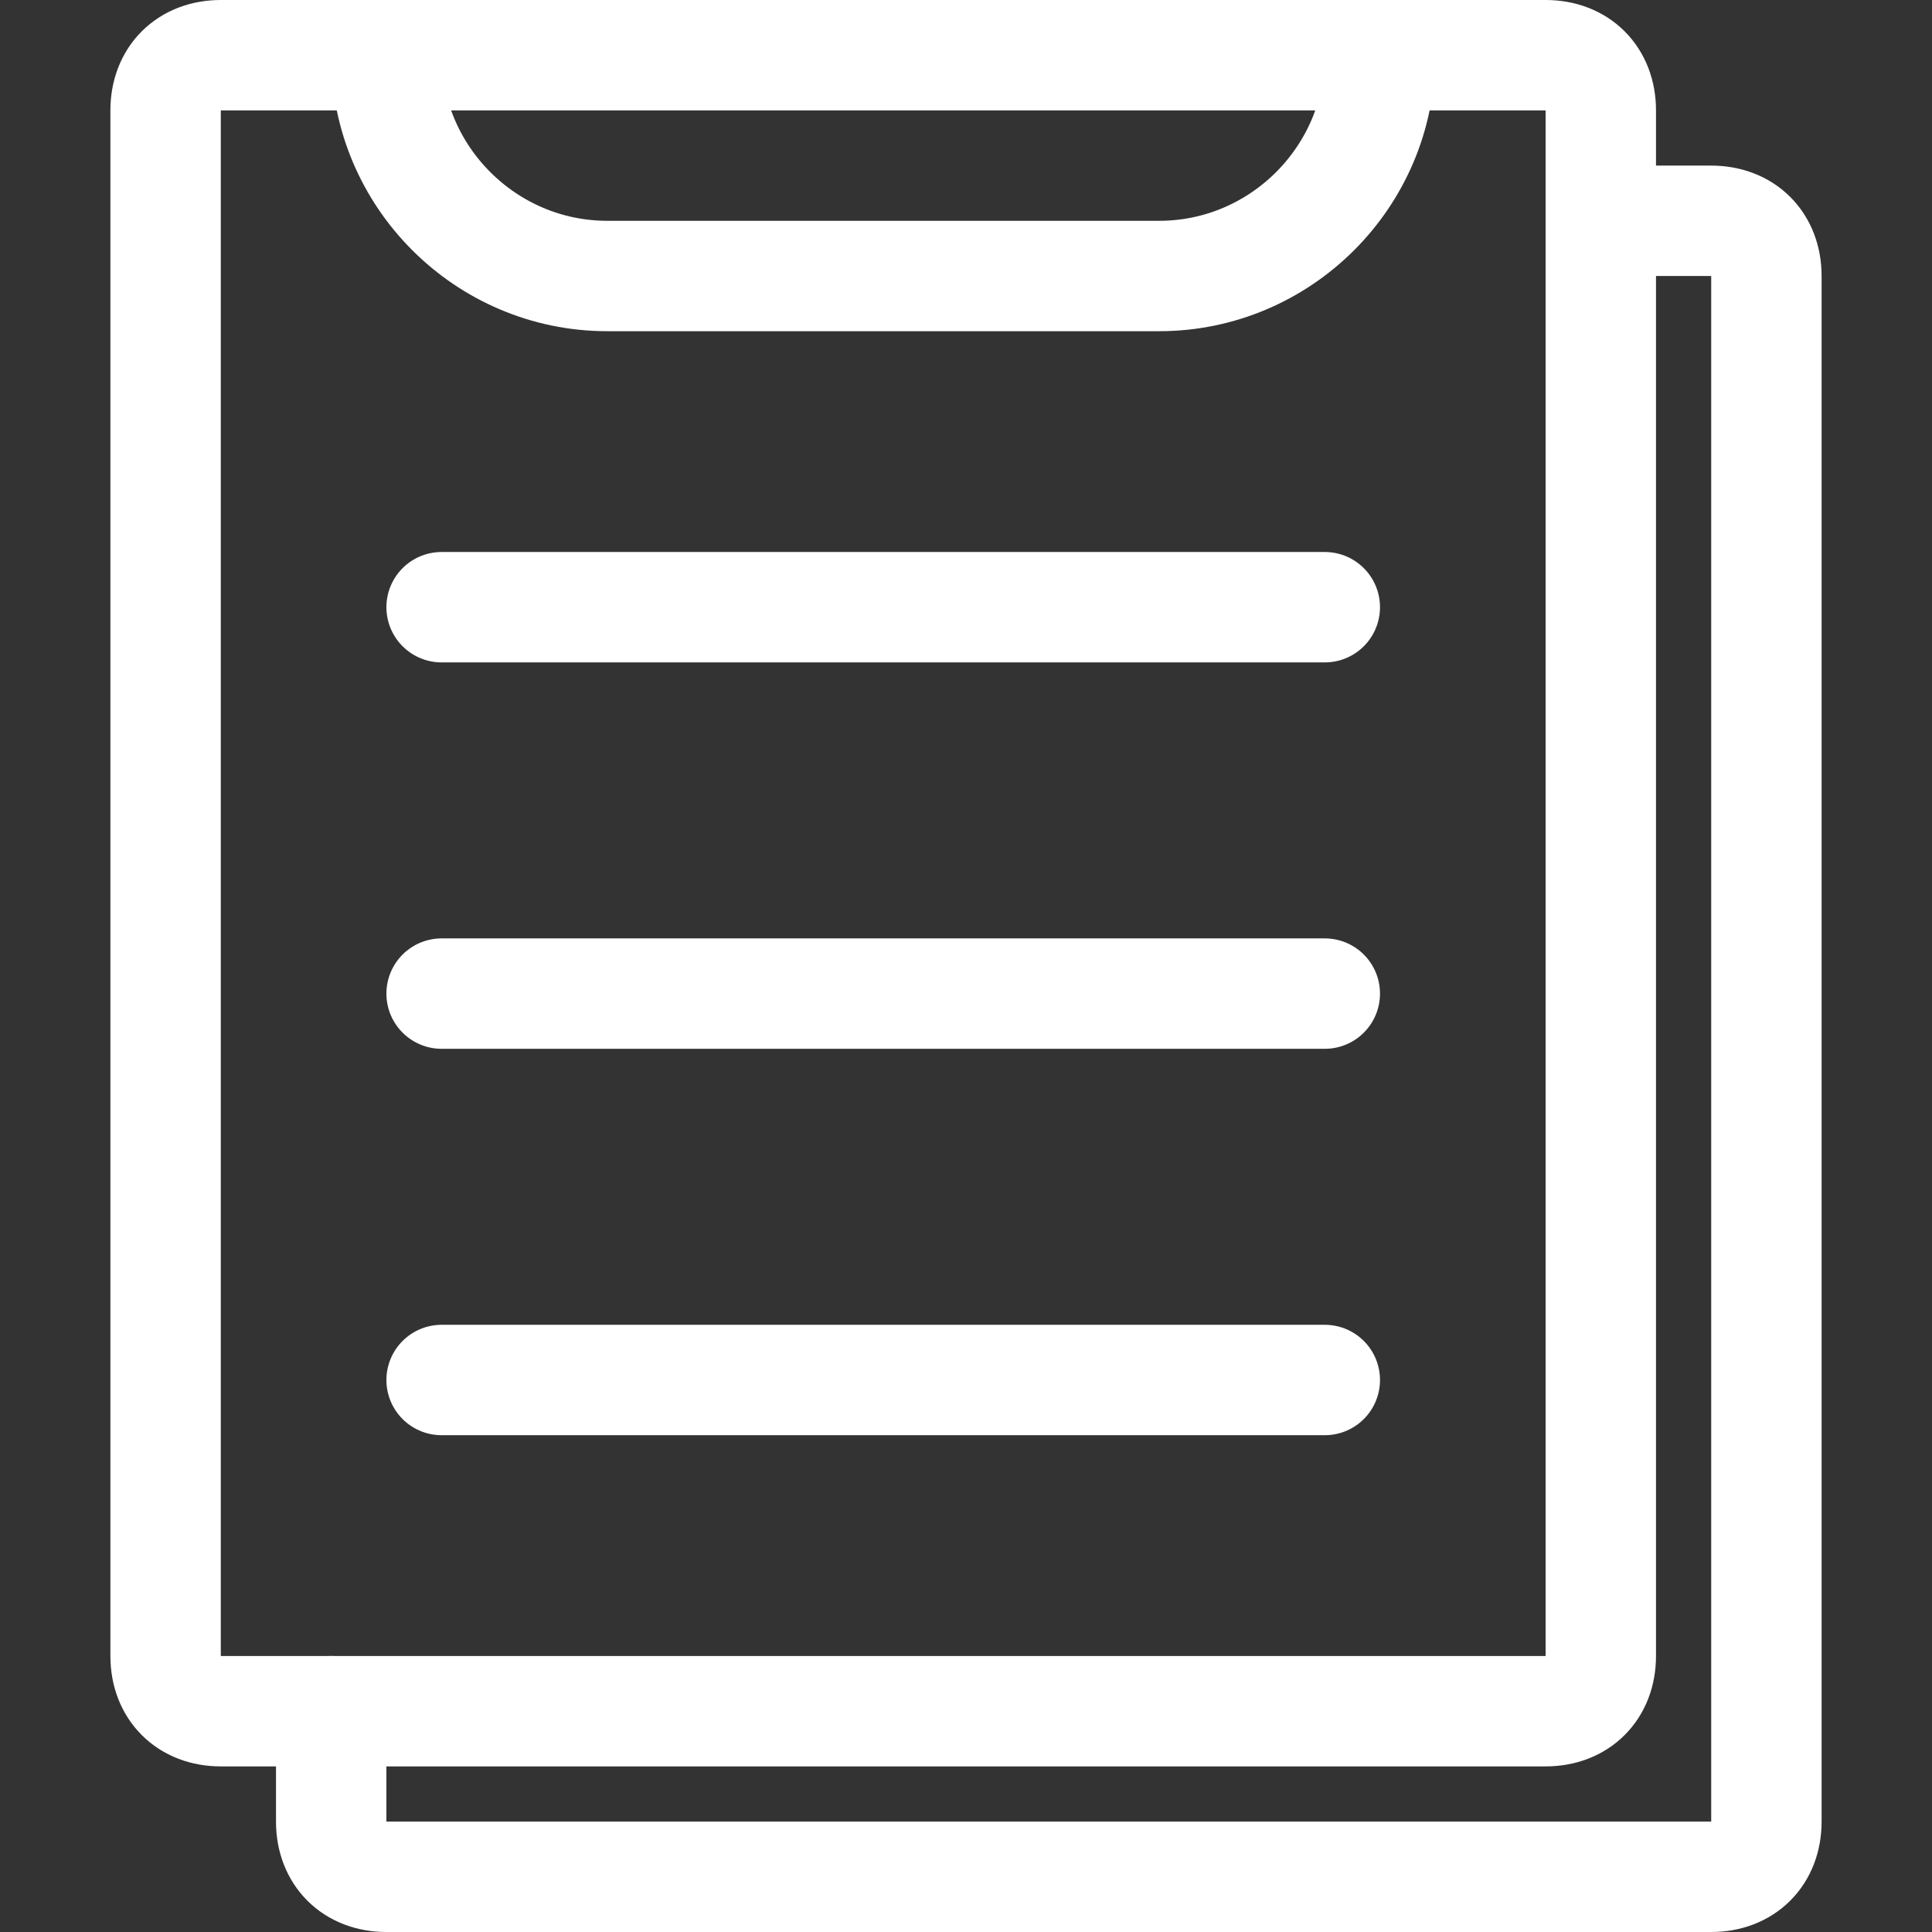 <?xml version="1.0" encoding="utf-8"?>
<!-- Generator: Adobe Illustrator 21.0.0, SVG Export Plug-In . SVG Version: 6.00 Build 0)  -->
<svg version="1.1" id="Layer_1" xmlns="http://www.w3.org/2000/svg" xmlns:xlink="http://www.w3.org/1999/xlink" x="0px" y="0px"
	 viewBox="0 0 35 35" style="enable-background:new 0 0 35 35;" xml:space="preserve">
<rect x="0" y="0" width="35" height="35" fill="#333333" stroke="none"/>
<style type="text/css">
</style>
<path fill="none" stroke="#FFFFFF" stroke-width="2" stroke-linecap="round" stroke-linejoin="round" d="M29,30c0,0.6-0.4,1-1,1H4c-0.6,0-1-0.4-1-1V2c0-0.6,0.4-1,1-1h24c0.6,0,1,0.4,1,1V30z"/>
<line fill="none" stroke="#FFFFFF" stroke-width="2" stroke-linecap="round" stroke-linejoin="round" x1="24" y1="25" x2="8" y2="25"/>
<line fill="none" stroke="#FFFFFF" stroke-width="2" stroke-linecap="round" stroke-linejoin="round" x1="24" y1="18" x2="8" y2="18"/>
<line fill="none" stroke="#FFFFFF" stroke-width="2" stroke-linecap="round" stroke-linejoin="round" x1="24" y1="11" x2="8" y2="11"/>
<path fill="none" stroke="#FFFFFF" stroke-width="2" stroke-linecap="round" stroke-linejoin="round" d="M29,4h2c0.6,0,1,0.4,1,1v28c0,0.6-0.4,1-1,1H7c-0.6,0-1-0.4-1-1v-2"/>
<path fill="none" stroke="#FFFFFF" stroke-width="2" stroke-linecap="round" stroke-linejoin="round" d="M25,1L25,1c0,2.2-1.8,4-4,4H11C8.8,5,7,3.2,7,1l0,0"/>
</svg>

